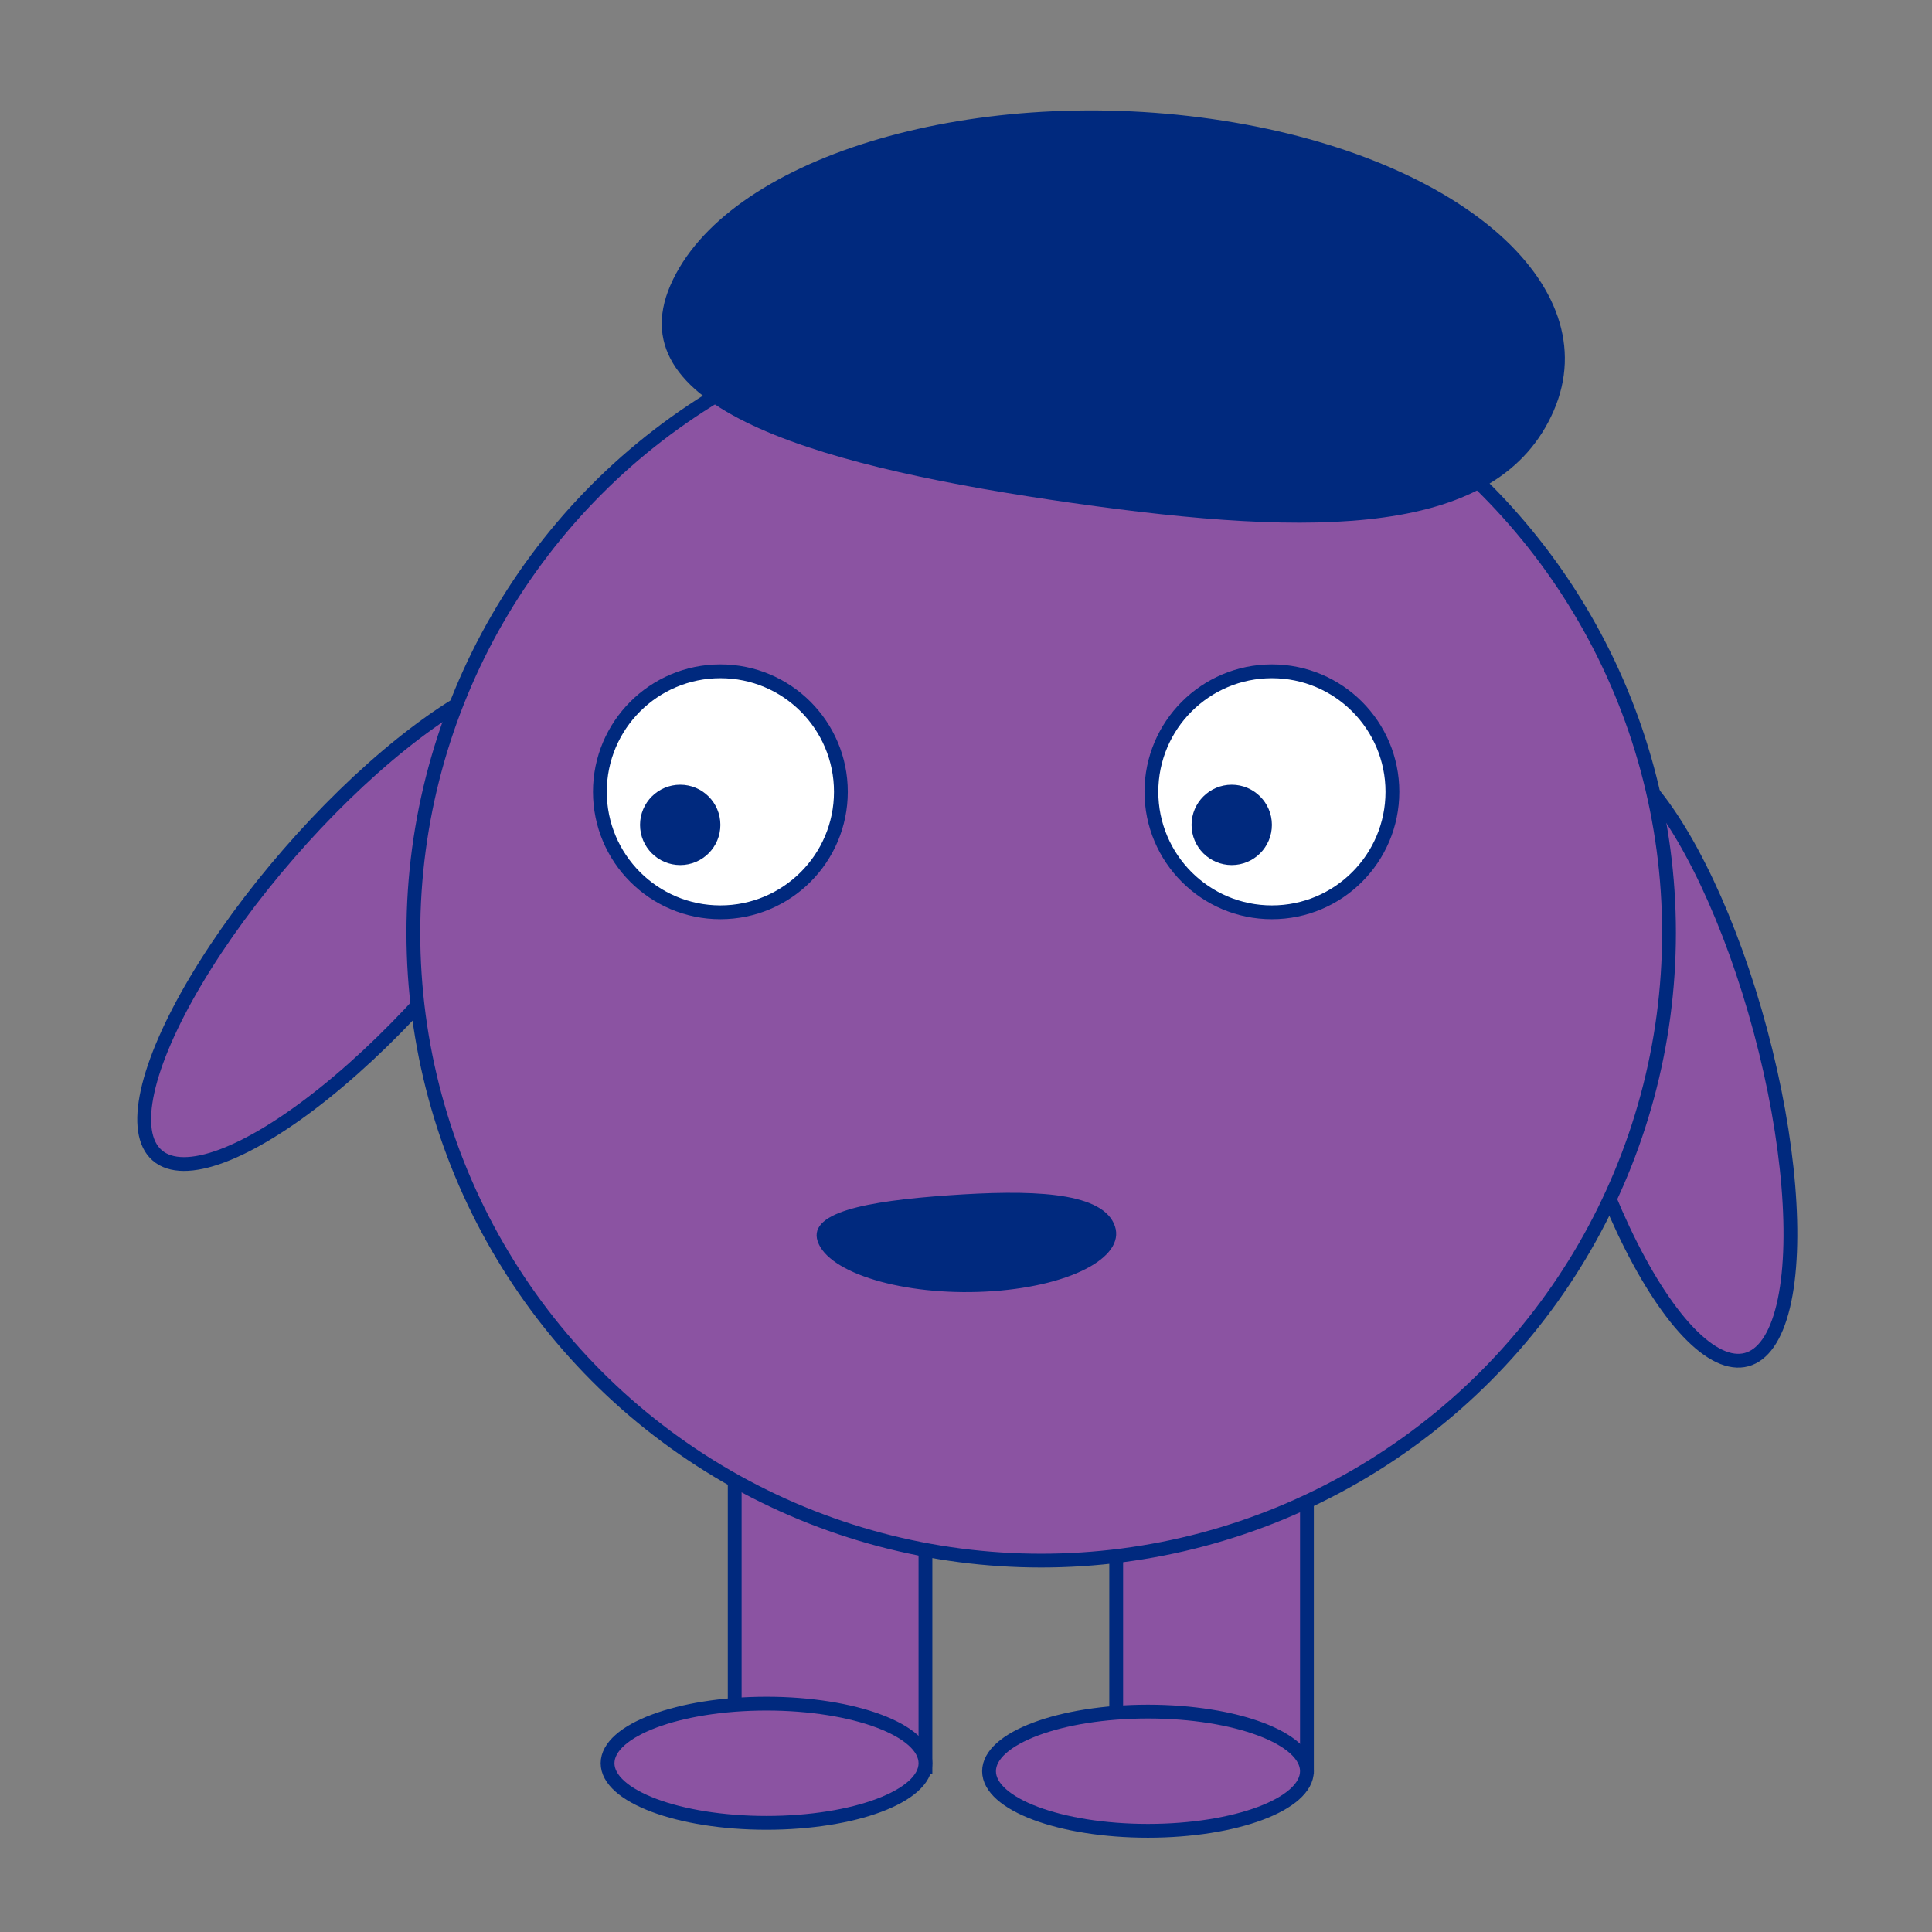 <svg xmlns="http://www.w3.org/2000/svg" width="140" height="140" viewBox="0 0 140 140">
  <rect x="0" y="0" width="140" height="140" fill="#808080" stroke="none"/>
  <g id="Group_1559" data-name="Group 1559" transform="translate(-8376 405)">
    <rect id="Rectangle_1484" data-name="Rectangle 1484" width="140" height="140" transform="translate(8376 -405)" fill="none"/>
    <g id="Group_1558" data-name="Group 1558" transform="translate(8001.457 -130.192)">
      <g id="Group_1486" data-name="Group 1486" transform="translate(380.543 -266.808)">
        <rect id="Rectangle_1370" data-name="Rectangle 1370" width="13.821" height="24.763" transform="translate(74.884 95.297)" fill="#8b53a2" stroke="#00297e" stroke-width="1"/>
        <rect id="Rectangle_1371" data-name="Rectangle 1371" width="13.821" height="24.763" transform="translate(47.24 95.297)" fill="#8b53a2" stroke="#00297e" stroke-width="1"/>
        <ellipse id="Ellipse_215" data-name="Ellipse 215" cx="22.748" cy="7.141" rx="22.748" ry="7.141" transform="matrix(0.656, -0.755, 0.755, 0.656, 0, 71.038)" fill="#8b53a2" stroke="#00297e" stroke-width="1"/>
        <ellipse id="Ellipse_216" data-name="Ellipse 216" cx="7.141" cy="22.748" rx="7.141" ry="22.748" transform="translate(101.886 48.428) rotate(-15)" fill="#8b53a2" stroke="#00297e" stroke-width="1"/>
        <ellipse id="Ellipse_217" data-name="Ellipse 217" cx="45.495" cy="45.495" rx="45.495" ry="45.495" transform="translate(23.953 14.097)" fill="#8b53a2" stroke="#00297e" stroke-width="1"/>
        <ellipse id="Ellipse_218" data-name="Ellipse 218" cx="11.518" cy="4.319" rx="11.518" ry="4.319" transform="translate(65.669 116.029)" fill="#8b53a2" stroke="#00297e" stroke-width="1"/>
        <ellipse id="Ellipse_219" data-name="Ellipse 219" cx="11.518" cy="4.319" rx="11.518" ry="4.319" transform="translate(38.026 115.453)" fill="#8b53a2" stroke="#00297e" stroke-width="1"/>
        <path id="Path_1223" data-name="Path 1223" d="M739.146,234.789c3.977-9.168,21.529-14.563,39.205-12.05s28.781,11.982,24.8,21.15-17.169,9.2-34.845,6.685S735.169,243.957,739.146,234.789Z" transform="translate(-696.564 -222.122)" fill="#00297e"/>
        <path id="Path_1224" data-name="Path 1224" d="M757.774,315.7c1.075,2.3-2.839,4.5-8.742,4.921s-11.558-1.106-12.633-3.406h0l0-.008c-1.069-2.3,3.5-3.114,9.4-3.53S756.706,313.4,757.774,315.7Z" transform="translate(-683.068 -235.059)" fill="#00297e"/>
      </g>
      <ellipse id="Ellipse_231" data-name="Ellipse 231" cx="8.732" cy="8.732" rx="8.732" ry="8.732" transform="translate(418.013 -226.163)" fill="#fff" stroke="#00297e" stroke-width="1"/>
      <ellipse id="Ellipse_232" data-name="Ellipse 232" cx="8.732" cy="8.732" rx="8.732" ry="8.732" transform="translate(457.978 -226.163)" fill="#fff" stroke="#00297e" stroke-width="1"/>
      <ellipse id="Ellipse_233" data-name="Ellipse 233" cx="2.911" cy="2.911" rx="2.911" ry="2.911" transform="translate(466.71 -212.122) rotate(180)" fill="#00297e"/>
      <ellipse id="Ellipse_234" data-name="Ellipse 234" cx="2.911" cy="2.911" rx="2.911" ry="2.911" transform="translate(426.745 -212.122) rotate(180)" fill="#00297e"/>
    </g>
  </g>
</svg>
